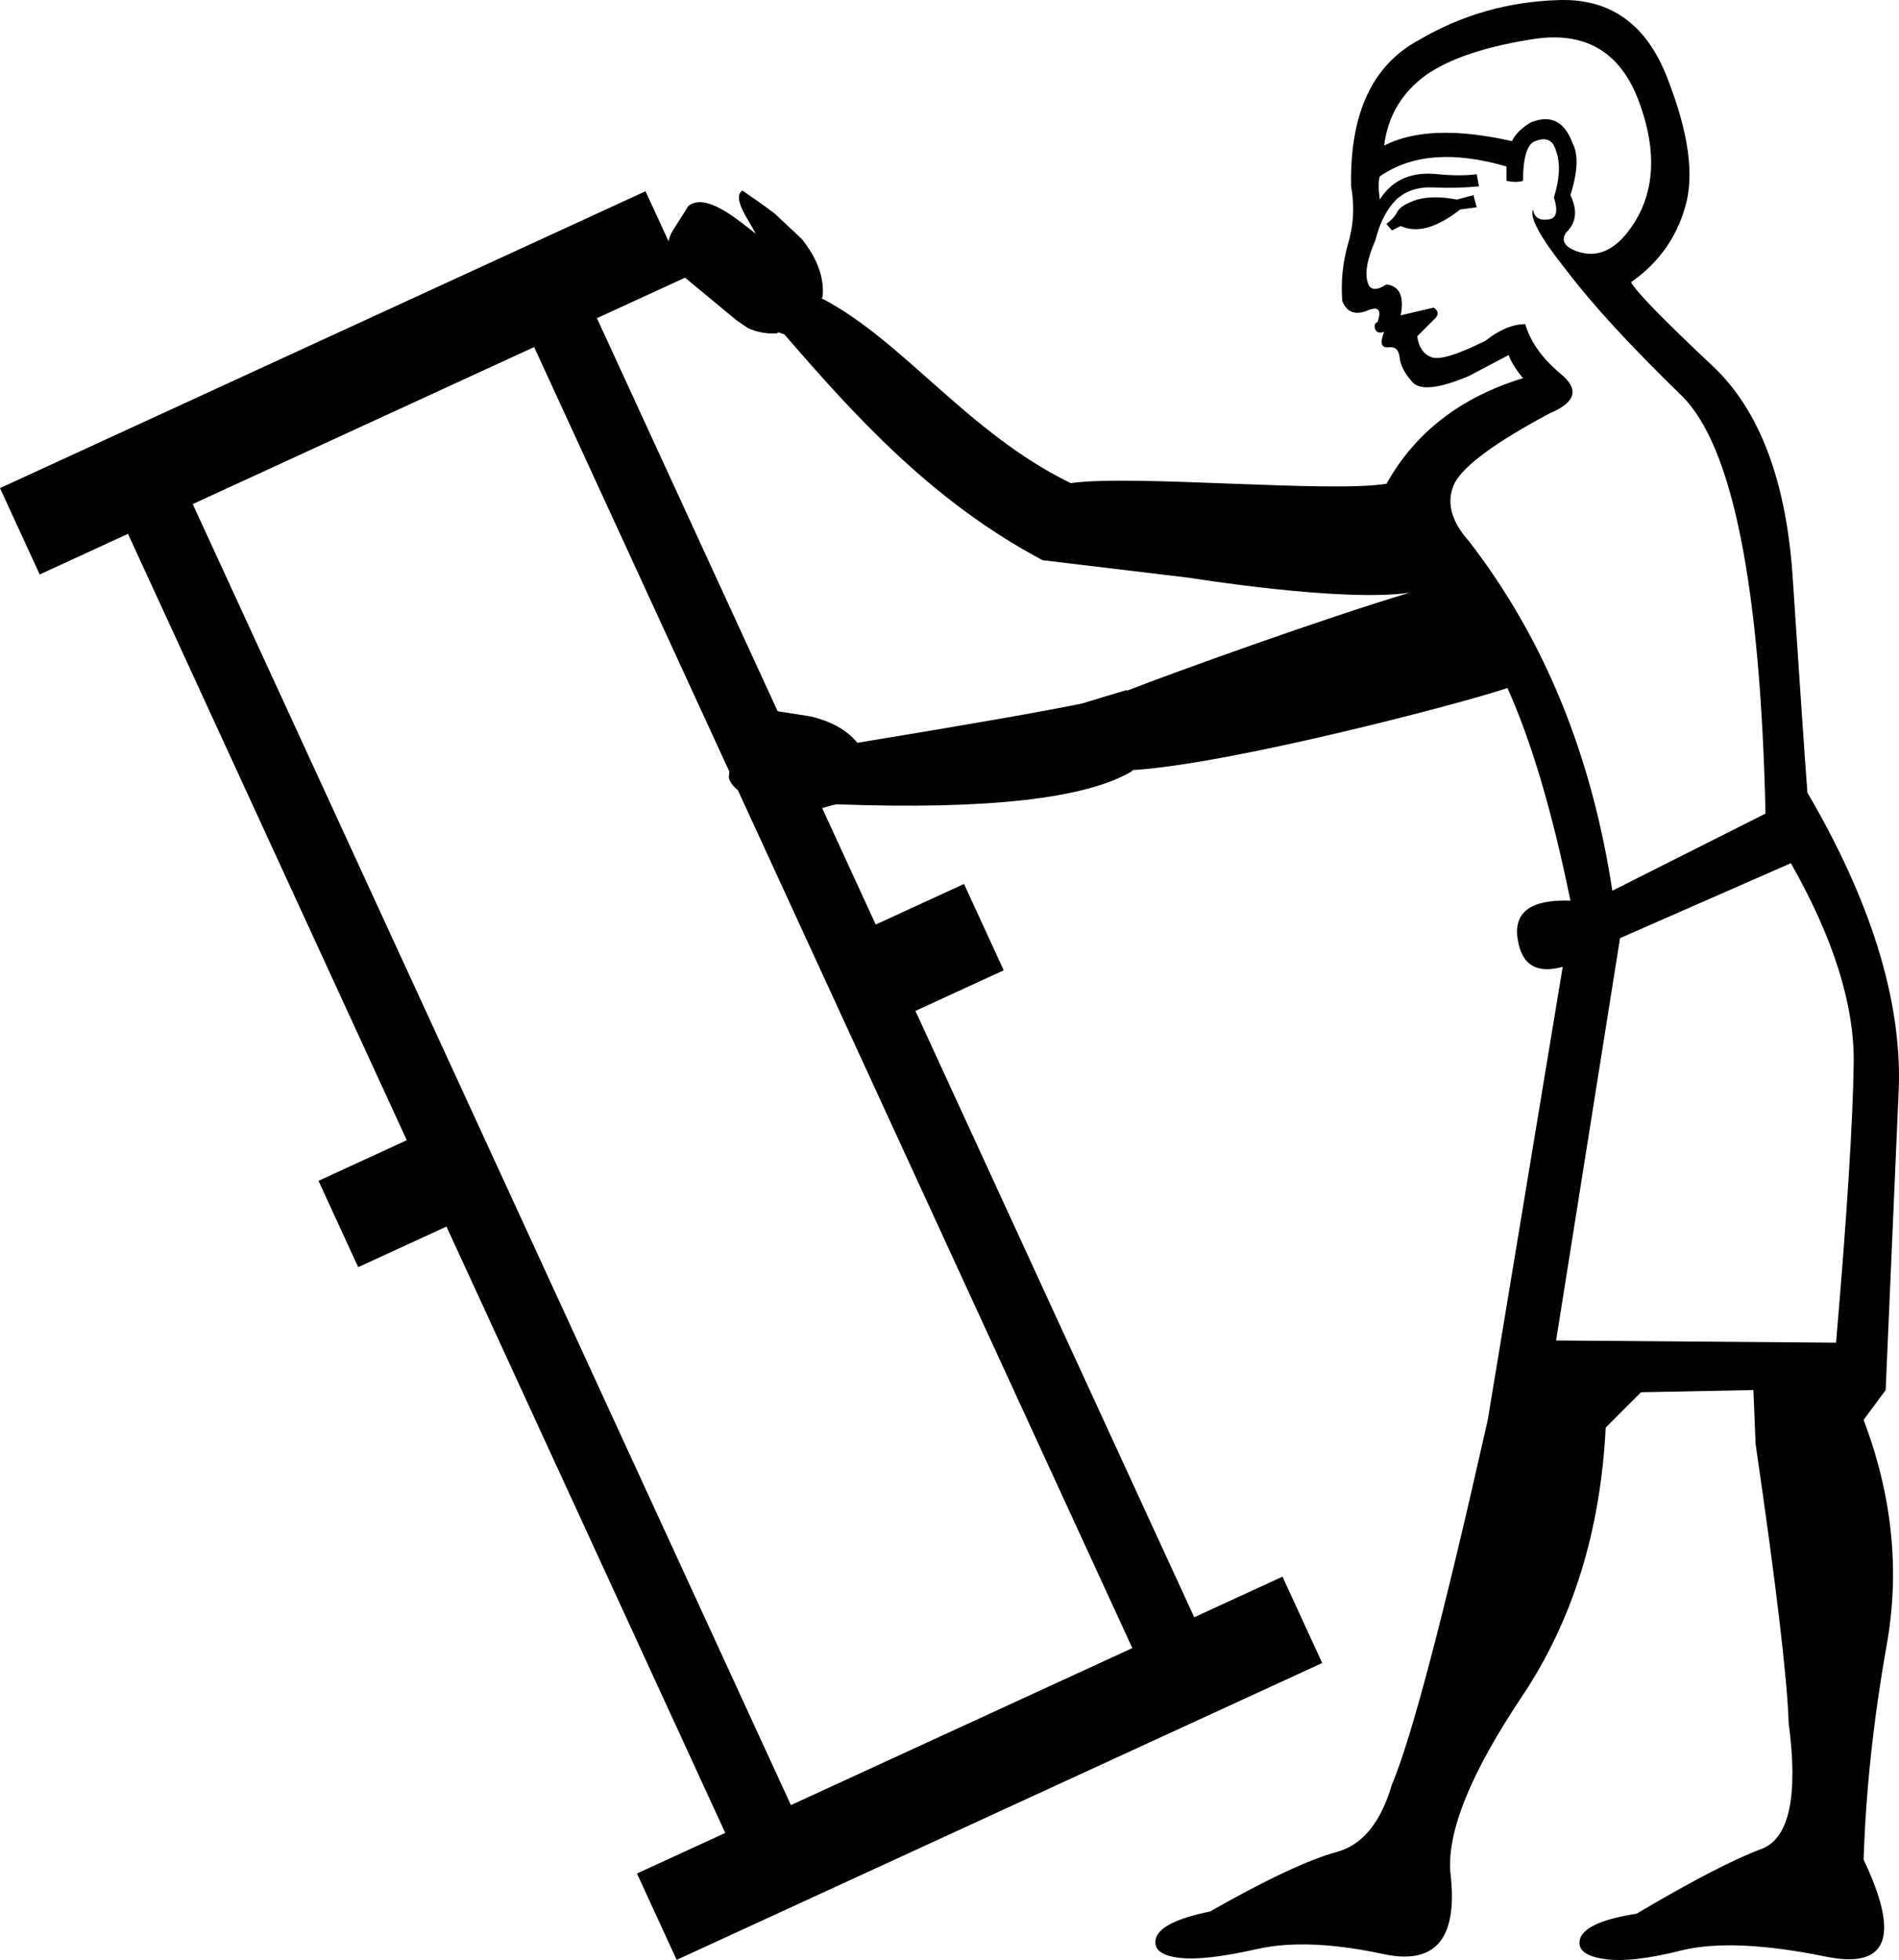 <?xml version="1.0" encoding="UTF-8" standalone="no"?>
<!-- Generator: Adobe Illustrator 19.0.0, SVG Export Plug-In . SVG Version: 6.00 Build 0)  -->

<svg
   version="1.1"
   id="Ebene_1"
   x="0px"
   y="0px"
   viewBox="0 0 1740.514 1796.226"
   xml:space="preserve"
   sodipodi:docname="US9A35XT.svg"
   inkscape:version="1.2.2 (732a01da63, 2022-12-09)"
   width="1740.514"
   height="1796.226"
   xmlns:inkscape="http://www.inkscape.org/namespaces/inkscape"
   xmlns:sodipodi="http://sodipodi.sourceforge.net/DTD/sodipodi-0.dtd"
   xmlns="http://www.w3.org/2000/svg"
   xmlns:svg="http://www.w3.org/2000/svg"
   xmlns:rdf="http://www.w3.org/1999/02/22-rdf-syntax-ns#"
   xmlns:cc="http://creativecommons.org/ns#"
   xmlns:dc="http://purl.org/dc/elements/1.1/"><defs
     id="defs3735"><sodipodi:namedview
       id="namedview3728"
       inkscape:window-x="-8"
       inkscape:pageopacity="0.0"
       inkscape:window-width="1920"
       inkscape:pageshadow="2"
       inkscape:window-y="-8"
       inkscape:window-height="1137"
       inkscape:current-layer="Ebene_1"
       pagecolor="#ffffff"
       borderopacity="1.0"
       bordercolor="#666666"
       inkscape:cy="898.11316"
       inkscape:cx="860.85959"
       inkscape:zoom="0.49659667"
       inkscape:showpageshadow="2"
       inkscape:pagecheckerboard="0"
       inkscape:deskcolor="#d1d1d1"
       showgrid="false"
       inkscape:window-maximized="1" /></defs><style
     type="text/css"
     id="style3725">
	.st0{fill:#010101;}
</style><sodipodi:namedview
     id="base"
     inkscape:window-x="-8"
     inkscape:pageopacity="0.0"
     inkscape:window-width="1920"
     inkscape:pageshadow="2"
     inkscape:window-y="-8"
     inkscape:window-height="1137"
     inkscape:current-layer="Ebene_1"
     pagecolor="#ffffff"
     borderopacity="1.0"
     bordercolor="#666666"
     inkscape:cy="898.8282"
     inkscape:cx="907.35367"
     inkscape:zoom="0.41053452"
     showgrid="false"
     inkscape:window-maximized="1"
     inkscape:showpageshadow="2"
     inkscape:pagecheckerboard="0"
     inkscape:deskcolor="#d1d1d1" /><path
     id="XMLID_5_"
     class="st0"
     d="M 1429.266,0.051 C 1382.796,1.365 1340.063,13.487 1300.968,36.419 c -43.136,22.932 -63.947,67.684 -62.633,134.358 3.334,18.184 2.324,36.065 -3.031,53.541 -4.748,16.871 -6.364,34.044 -5.051,51.521 4.041,10.102 11.415,13.133 22.225,9.092 10.809,-4.748 14.143,-1.313 10.102,10.102 -2.728,1.313 -3.334,3.738 -2.02,7.072 1.313,2.728 4.041,3.334 8.082,2.02 -4.041,10.102 -2.728,14.85 4.041,14.143 6.061,-0.707 9.395,2.324 10.102,9.092 0.707,7.375 4.748,15.153 12.123,23.235 7.375,7.375 24.548,5.354 51.521,-6.061 l 36.368,-19.194 c 2.02,6.061 6.364,13.133 13.133,21.215 -57.178,17.477 -98.9,49.804 -125.166,96.779 -52.127,8.587 -233.236,-8.709 -289.391,-0.572 C 886.924,396.816 827.923,312.089 752.793,273.243 l 1.123,-0.892 c 1.831,-17.239 -4.529,-35.059 -18.924,-53.2 l -24.792,-23.284 -9.202,-6.9 -20.617,-14.372 c -9.595,6.803 5.29,26.179 12.349,39.606 -17.196,-13.335 -45.701,-37.954 -61.797,-25.463 l -14.042,22.179 c -2.049,3.214 -3.417,6.683 -4.138,10.23 L 591.658,175.268 0,447.328 l 36.383,79.128 80.928,-37.212 255.521,555.691 -80.926,37.212 36.385,79.126 80.926,-37.21 255.521,555.691 -80.926,37.21 36.385,79.128 591.656,-272.059 -36.383,-79.128 -80.926,37.212 -255.523,-555.691 80.926,-37.212 -36.383,-79.128 -80.926,37.212 -49.082,-106.739 c 4.426,-1.267 8.874,-2.642 13.21,-3.455 138.5,5.051 228.915,-5.151 271.243,-30.608 -0.202,-0.202 -0.303,-0.405 -0.505,-0.708 90.111,-5.354 304.377,-61.623 344.079,-75.261 v -0.101 c 21.821,48.288 41.117,113.245 57.785,194.971 -35.661,-1.313 -51.824,10.102 -48.49,34.347 3.334,24.245 17.174,33.034 41.419,26.266 l -68.695,415.198 c -40.408,179.818 -69.705,291.245 -87.889,334.381 -10.102,34.347 -26.857,55.272 -50.511,61.623 -24.137,6.481 -62.937,24.245 -116.175,54.551 -29.599,6.061 -46.167,14.143 -49.501,24.245 -2.728,10.102 4.344,16.163 21.215,18.184 16.163,2.021 40.04,-0.995 71.725,-8.082 31.556,-7.057 70.715,-5.051 117.185,5.051 47.177,9.395 66.977,-15.861 59.603,-75.766 -2.728,-37.681 19.194,-91.222 65.664,-160.624 46.47,-69.401 72.028,-151.532 76.776,-246.492 l 32.327,-32.327 103.042,-2.021 2.021,49.501 c 18.891,129.307 28.993,214.469 30.306,255.584 8.789,66.674 0.707,105.062 -24.245,115.164 -25.558,9.395 -63.947,29.296 -115.164,59.603 -30.306,4.748 -47.48,12.123 -51.521,22.225 -3.334,10.102 3.738,16.466 21.215,19.194 16.871,2.728 41.116,0 72.735,-8.082 31.619,-7.375 75.463,-5.354 131.328,6.061 56.572,11.415 67.987,-18.184 34.347,-88.899 2.021,-63.34 9.092,-129.005 21.215,-196.992 12.123,-67.987 5.051,-136.682 -21.215,-206.084 l 20.204,-27.276 12.123,-278.819 c 2.02,-80.11 -25.963,-169.716 -83.848,-268.717 -2.728,-36.368 -7.072,-100.314 -13.133,-191.941 -5.354,-92.232 -30.307,-158.907 -74.756,-200.022 -44.449,-41.722 -68.998,-66.977 -73.746,-75.766 24.952,-17.477 41.419,-40.409 49.501,-68.695 8.789,-28.993 3.334,-68.392 -16.163,-118.195 -18.891,-49.197 -51.824,-73.038 -99.001,-71.725 z m -4.949,34.221 c 36.399,0 61.912,18.563 76.674,55.688 16.163,41.722 16.466,77.483 1.01,107.083 -16.163,29.599 -35.054,40.712 -56.572,33.337 -11.415,-4.041 -14.85,-9.799 -10.102,-17.174 9.395,-8.789 10.809,-20.204 4.041,-34.347 6.768,-21.518 7.375,-37.378 2.02,-47.48 -7.375,-20.204 -20.204,-26.569 -38.388,-19.194 -8.789,5.354 -14.446,11.112 -17.174,17.174 -50.511,-11.415 -89.606,-10.102 -117.185,4.041 3.334,-26.973 16.163,-48.49 38.388,-64.654 22.225,-15.456 55.865,-26.569 101.021,-33.337 5.645,-0.758 11.066,-1.136 16.266,-1.136 z m -10.4,93.382 c 6.18,-0.379 10.272,3.22 12.318,10.797 4.041,11.415 3.334,25.558 -2.02,42.429 4.041,12.83 2.324,19.497 -5.051,20.204 -8.082,1.313 -12.83,-1.717 -14.143,-9.092 -3.334,7.375 7.072,26.266 31.317,56.572 23.538,31.014 58.593,68.998 105.062,114.154 46.47,45.763 72.028,173.454 76.776,382.871 l -140.42,70.715 c -18.891,-124.559 -62.633,-231.339 -131.328,-320.238 -16.871,-18.891 -21.215,-36.671 -13.133,-53.541 8.789,-16.163 37.681,-37.378 86.878,-63.644 24.245,-10.102 27.579,-22.225 10.102,-36.368 -16.871,-14.143 -27.579,-29.296 -32.327,-45.46 -11.415,0 -23.538,5.051 -36.368,15.153 -25.558,12.83 -42.126,17.881 -49.501,15.153 -7.375,-2.728 -11.819,-9.092 -13.133,-19.194 l 15.153,-15.153 c 4.748,-4.041 4.748,-7.779 0,-11.112 l -30.306,7.072 c 3.334,-17.477 -1.01,-26.973 -13.133,-28.286 -9.395,6.061 -15.153,5.354 -17.174,-2.02 -2.728,-8.789 -0.303,-21.518 7.072,-38.388 4.041,-16.163 10.405,-28.589 19.194,-37.378 8.789,-8.082 20.204,-11.82 34.347,-11.112 14.143,0.707 27.983,0.303 41.419,-1.01 l -2.02,-11.112 c -10.102,1.313 -21.922,1.313 -35.358,0 -24.245,-2.728 -42.126,5.051 -53.541,23.235 -1.313,-10.102 -1.313,-17.174 0,-21.215 28.993,-20.204 67.684,-23.235 116.175,-9.092 v 13.133 c 6.061,1.313 11.112,1.313 15.153,0 0,-21.518 3.738,-33.64 11.112,-36.368 2.526,-1.01 4.816,-1.578 6.876,-1.705 z m -63.448,51.205 -15.153,4.041 c -14.143,-2.728 -26.265,-2.728 -36.368,0 -10.102,3.334 -16.163,7.072 -18.184,11.112 -2.021,4.041 -5.354,7.779 -10.102,11.112 l 5.051,6.061 8.082,-4.041 c 14.85,6.768 33.034,1.717 54.552,-15.153 l 15.153,-2.02 z m -722.585,75.608 47.03,38.948 10.584,7.257 c 8.314,3.788 17.255,5.452 26.721,4.816 l 1.231,-0.979 c 1.748,0.581 3.076,1.318 5.256,1.726 63.719,73.552 134.683,152.907 236.848,207.139 l 135.341,16.24 c 0,0 140.065,22.718 201.082,13.525 -80.918,24.346 -214.57,72.534 -259.019,89.808 -0.101,-0.202 -0.303,-0.303 -0.405,-0.505 -0.303,-0.101 -35.863,10.809 -40.308,12.123 -33.64,7.071 -102.435,19.094 -206.386,36.166 -9.698,-11.718 -24.145,-19.8 -43.238,-24.245 L 712.734,651.778 547.116,291.607 Z m -138.314,63.602 178.916,389.094 c -0.079,1.645 -0.449,3.54 -0.416,5.089 0.302,3.805 3.497,7.982 8.291,12.038 L 1037.823,1510.377 724.912,1654.263 176.655,461.954 Z M 1641.411,791.049 c 38.994,68.694 58.188,129.611 57.582,182.849 -0.707,53.238 -6.061,138.703 -16.163,256.594 l -256.594,-2.02 58.592,-368.728 z"
     style="stroke-width:1.01" /></svg>
